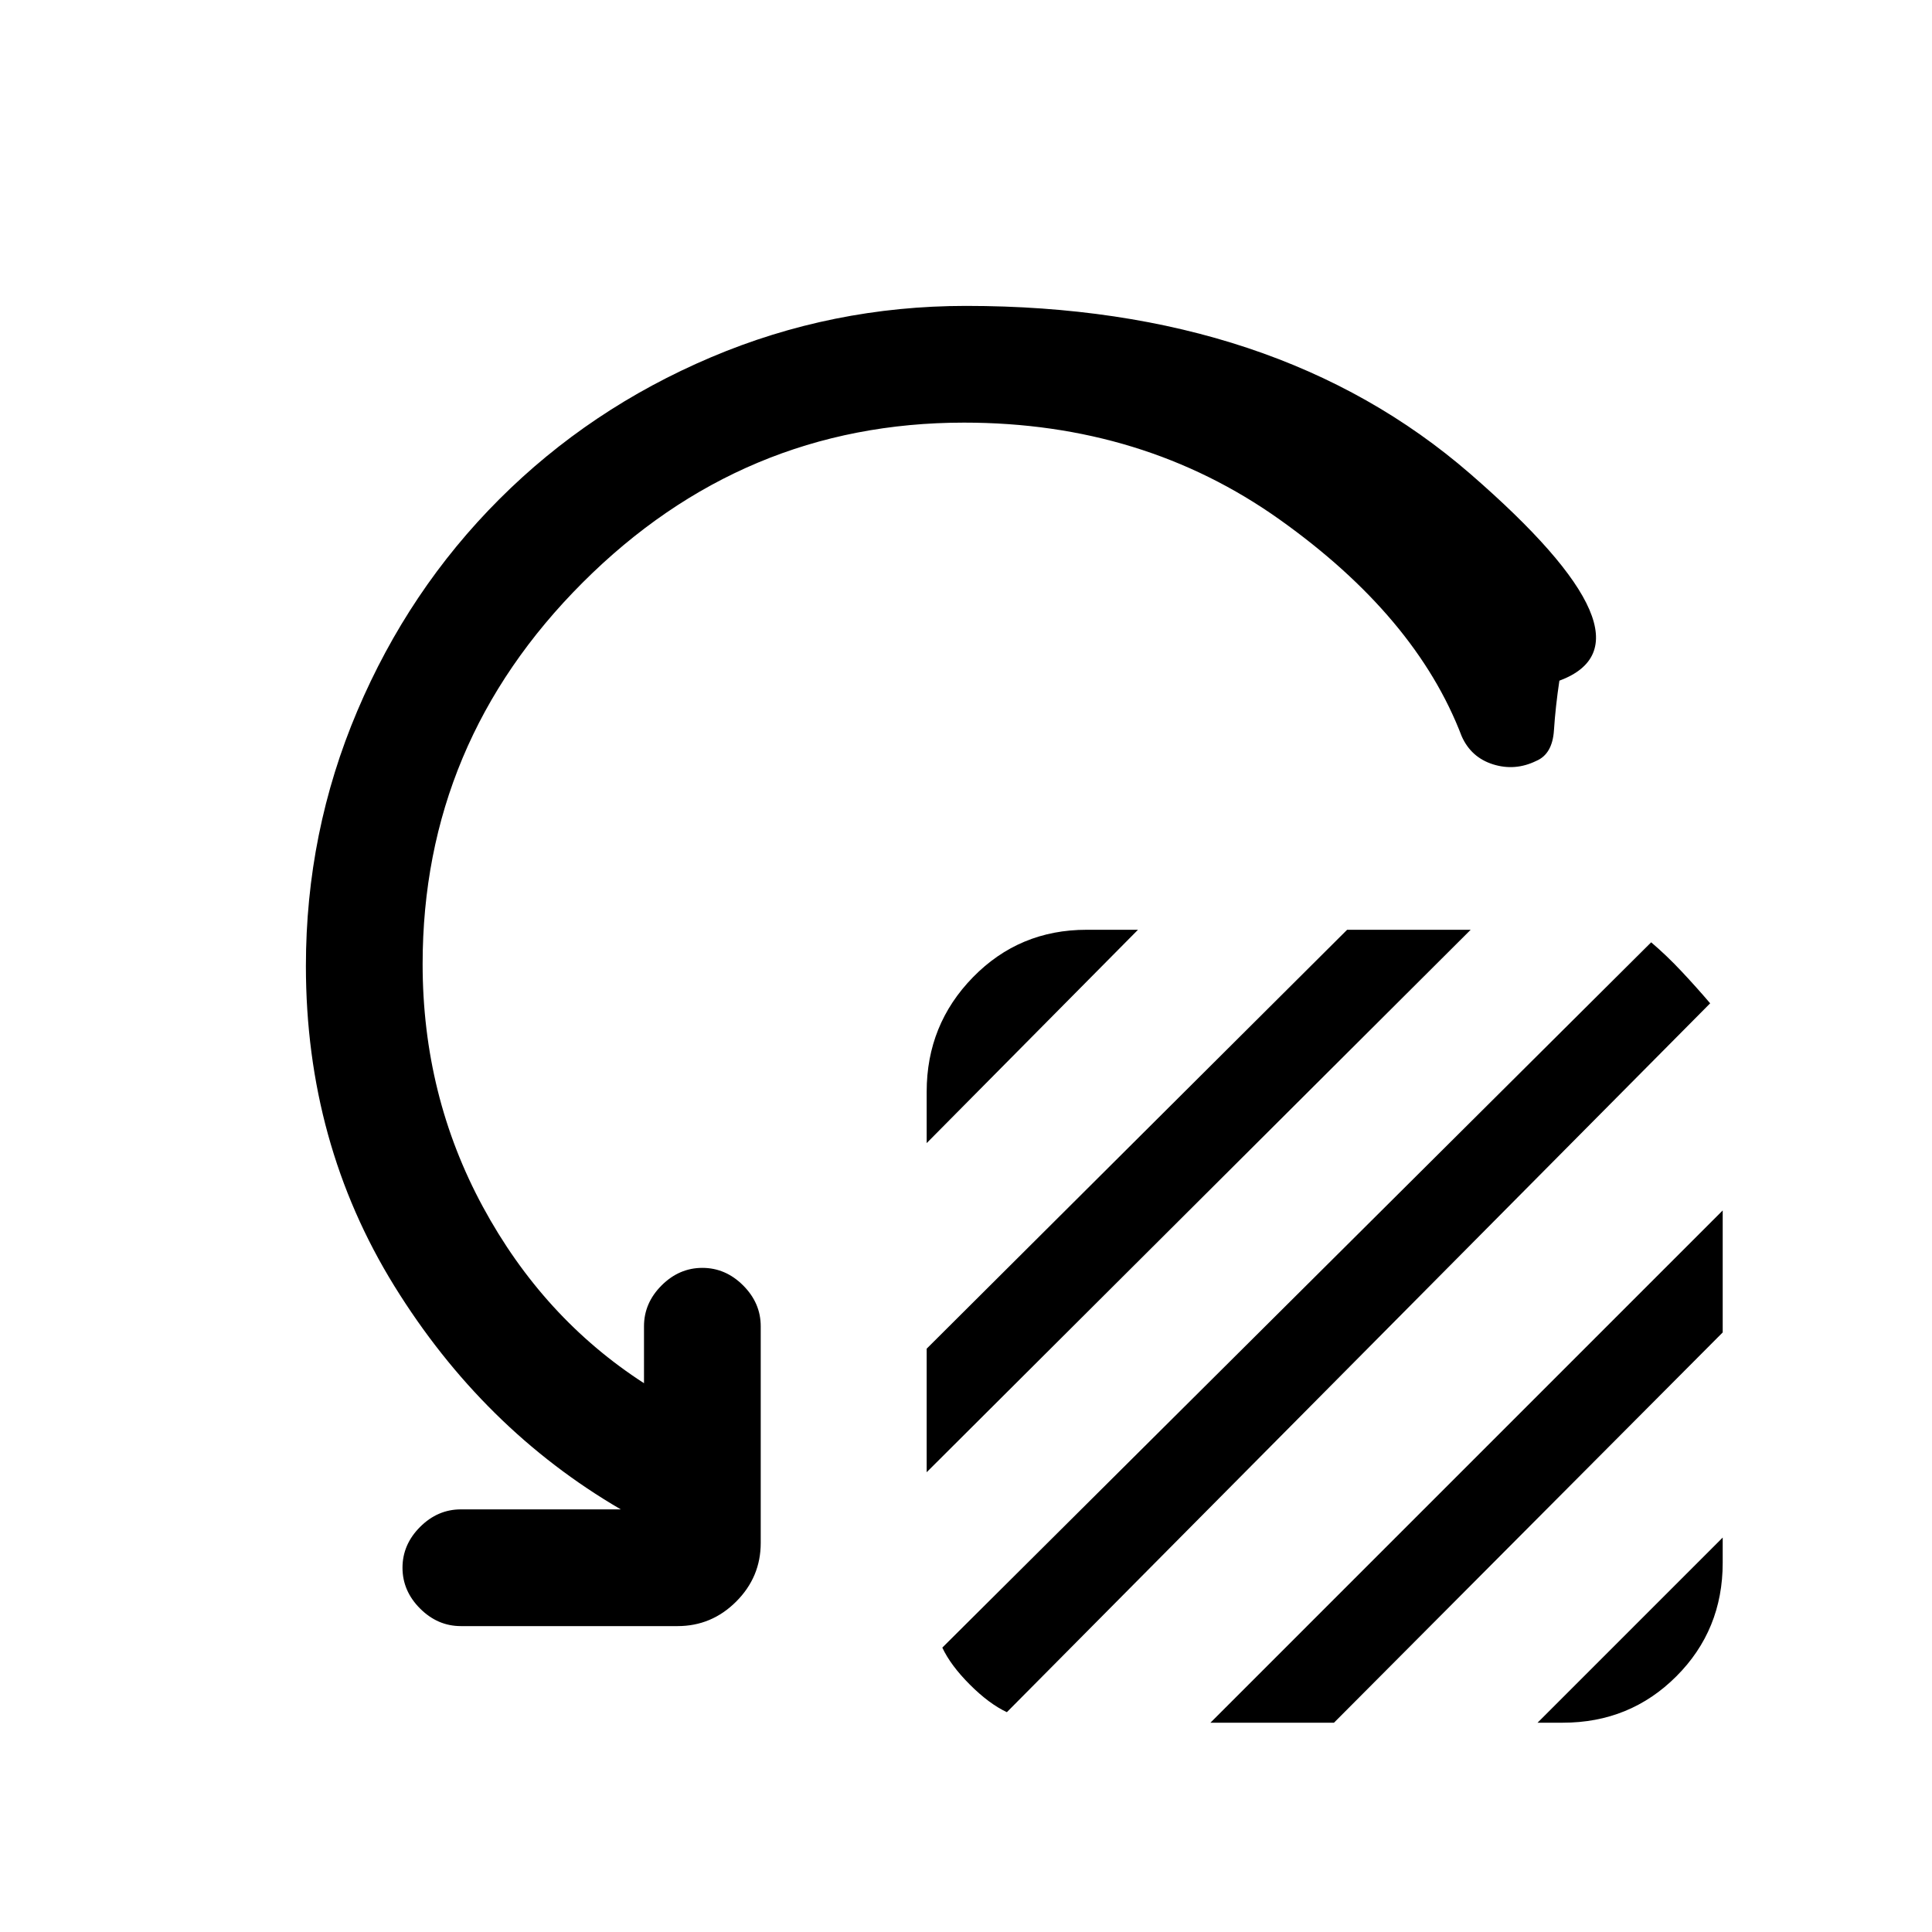 <svg xmlns="http://www.w3.org/2000/svg" height="20" viewBox="0 -960 960 960" width="20"><path d="M460.46-392v-25.54q0-33.38 23.04-56.92T539.92-498h25.54l-105 106Zm0 163.54v-61.39L669.38-498h61.39L460.46-228.46Zm7.77 87.15 352.23-350.46q7.85 6.69 15.23 14.58 7.39 7.88 14.08 15.73L500.31-109.23q-8.85-4.15-18.39-13.69-9.54-9.54-13.69-18.39ZM601.46-104 856-358.54v60.62L662.85-104h-61.39ZM764-104l92-92v12.54q0 33.38-23.04 56.42T776.54-104H764ZM479-750q-110 0-189.5 79.5T210-481q0 65.31 29.92 120.62 29.93 55.3 80.08 87.69V-301q0-11.54 8.73-20.27T349-330q11.54 0 20.27 8.73T378-301v107.69q0 16.93-12.19 29.12Q353.62-152 336.69-152H229q-11.54 0-20.27-8.73T200-181q0-11.54 8.73-20.27T229-210h79.46q-68.61-40-112.54-111.04Q152-392.08 152-480q0-66.54 25.54-126.73t70.54-105.19q45-45 105.19-70.54Q413.46-808 480-808q154.38 0 250.58 83.46 96.19 83.46 44.27 102.77-1.93 12.85-2.7 24.65-.77 11.81-8.77 15.2-10.53 5.15-21.46 1.73-10.92-3.43-15.61-13.96-22.69-59.47-90.43-107.66Q568.15-750 479-750Z"/></svg>